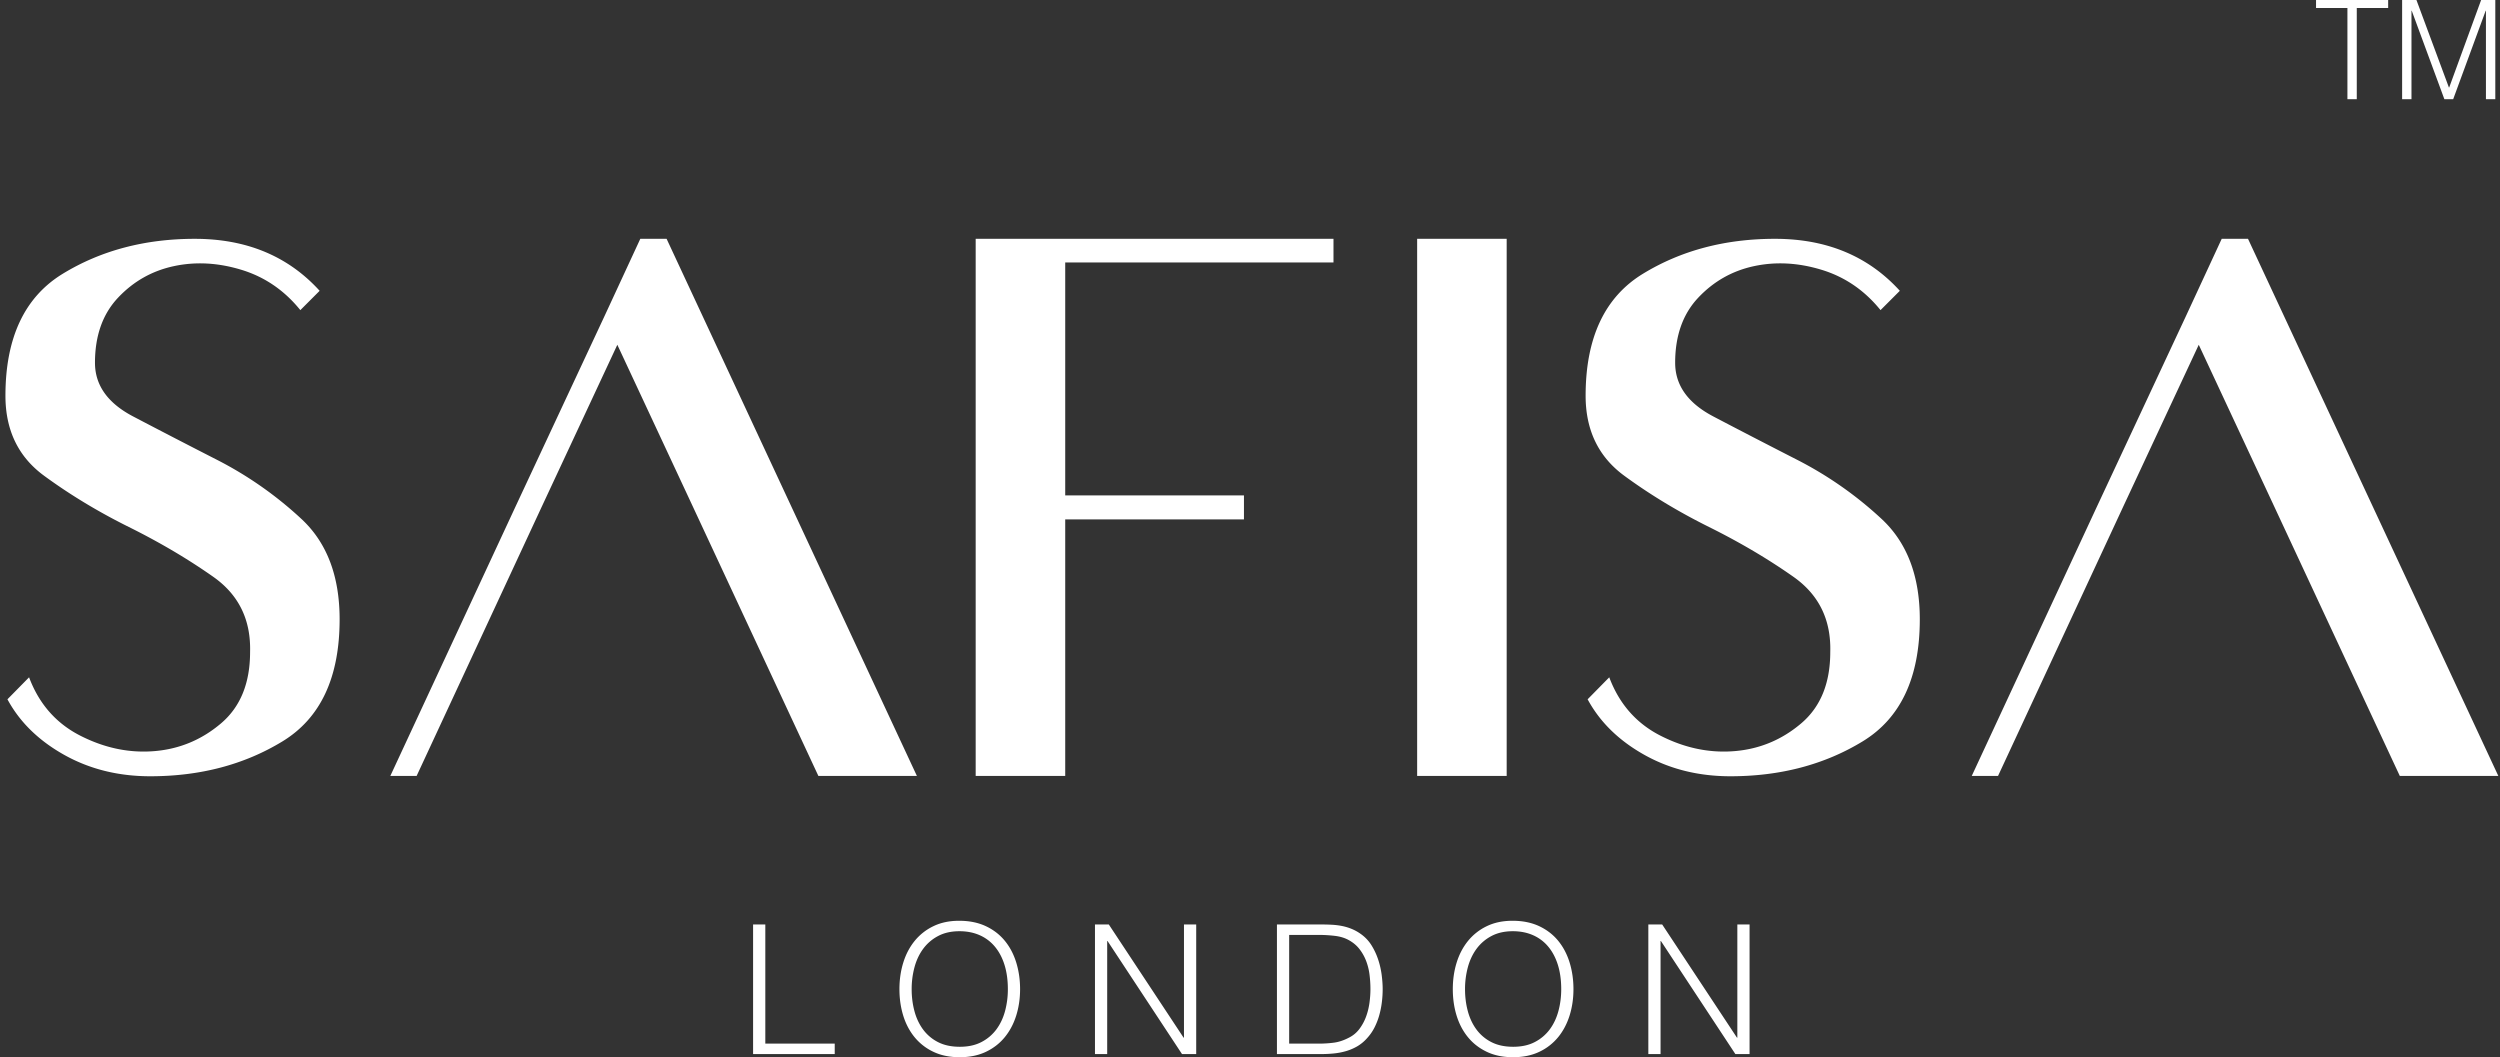 <svg xmlns="http://www.w3.org/2000/svg" fill="none" viewBox="0 0 402 170"><rect x="0" y="0" width="402" height="170" fill="#333333" stroke="none"/><path fill="#fff" d="M21.401 66.96a1472.48 1472.48 0 0013.515 6.991 60.09 60.09 0 0113.54 9.483c4.104 3.805 6.155 9.189 6.155 16.154 0 9.358-3.068 15.903-9.205 19.636-6.138 3.733-13.22 5.599-21.249 5.599-5.138 0-9.758-1.152-13.862-3.456-4.103-2.304-7.136-5.277-9.098-8.92l3.478-3.537c1.606 4.286 4.362 7.421 8.27 9.403 3.907 1.983 7.876 2.804 11.908 2.465 4.032-.339 7.6-1.83 10.704-4.474 3.104-2.643 4.657-6.465 4.657-11.465.142-5.18-1.829-9.207-5.914-12.082-4.086-2.875-8.608-5.545-13.568-8.01-4.96-2.465-9.509-5.215-13.648-8.251C2.944 73.46.875 69.174.875 63.638c0-9.323 3.069-15.859 9.206-19.61 6.137-3.75 13.22-5.625 21.248-5.625 8.314 0 15.004 2.786 20.07 8.358l-3.104 3.108c-2.568-3.18-5.726-5.34-9.473-6.483-3.746-1.143-7.368-1.34-10.865-.59-3.497.75-6.485 2.438-8.964 5.063-2.48 2.626-3.72 6.117-3.72 10.475 0 3.607 2.043 6.483 6.128 8.626zM99.267 55.44L87.064 81.586l-20.07 43.182h-4.229l20.071-43.182 14.343-30.7 5.781-12.484h4.228l20.124 43.184 20.124 43.182h-15.842L111.47 81.586 99.267 55.44zM214.425 38.402v3.804h-43.138v37.45h28.741v3.858h-28.741v41.254h-14.398V38.402h57.536zM242.274 38.402h-14.397v86.366h14.397V38.402zM275.494 66.96c4.085 2.142 8.591 4.473 13.514 6.99a60.067 60.067 0 0113.541 9.484c4.103 3.804 6.155 9.189 6.155 16.154 0 9.358-3.068 15.903-9.206 19.636-6.137 3.733-13.22 5.599-21.248 5.599-5.137 0-9.759-1.152-13.862-3.457-4.103-2.303-7.135-5.276-9.098-8.919l3.478-3.537c1.607 4.286 4.362 7.421 8.27 9.403 3.906 1.983 7.876 2.804 11.908 2.465 4.032-.339 7.6-1.831 10.704-4.474 3.105-2.643 4.657-6.465 4.657-11.465.143-5.18-1.829-9.207-5.915-12.082-4.085-2.876-8.608-5.545-13.567-8.01-4.96-2.465-9.509-5.215-13.648-8.251-4.139-3.036-6.209-7.322-6.209-12.858 0-9.323 3.069-15.86 9.207-19.61 6.136-3.75 13.219-5.626 21.247-5.626 8.315 0 15.004 2.787 20.071 8.359l-3.104 3.107c-2.569-3.179-5.727-5.34-9.474-6.483-3.746-1.142-7.368-1.34-10.865-.59-3.496.75-6.484 2.439-8.964 5.064-2.48 2.625-3.72 6.117-3.72 10.474 0 3.608 2.042 6.483 6.128 8.626zM353.56 55.44l-12.203 26.146-20.071 43.182h-4.228l20.07-43.182 14.344-30.7 5.78-12.484h4.228l20.125 43.184 20.125 43.182h-15.843l-20.125-43.182L353.56 55.44zM121.097 169.494v-20.838h1.966v19.16h11.161v1.678h-13.127zM154.344 168.321c1.349 0 2.51-.255 3.484-.767a6.948 6.948 0 002.4-2.041c.626-.848 1.089-1.832 1.388-2.952a13.55 13.55 0 00.448-3.502c0-1.447-.179-2.744-.535-3.893-.357-1.147-.872-2.127-1.547-2.937a6.64 6.64 0 00-2.458-1.853c-.964-.424-2.043-.636-3.238-.636-1.33 0-2.482.26-3.455.781a7.027 7.027 0 00-2.4 2.069c-.626.859-1.089 1.848-1.387 2.967a13.518 13.518 0 00-.448 3.502c0 1.235.149 2.413.448 3.531.298 1.12.761 2.103 1.387 2.952a6.8 6.8 0 002.4 2.027c.973.502 2.144.752 3.513.752zm-9.715-9.262c0-1.524.207-2.952.622-4.283.414-1.332 1.026-2.494 1.836-3.488a8.717 8.717 0 013.007-2.359c1.194-.579 2.573-.869 4.134-.869 1.619 0 3.041.286 4.265.854 1.224.57 2.245 1.351 3.064 2.344.82.995 1.437 2.162 1.851 3.503.414 1.341.622 2.774.622 4.298 0 1.505-.208 2.919-.622 4.24-.414 1.322-1.026 2.48-1.836 3.473-.809.994-1.821 1.781-3.036 2.36-1.214.579-2.621.868-4.221.868s-3.007-.289-4.221-.868a8.66 8.66 0 01-3.036-2.36c-.81-.993-1.417-2.151-1.822-3.473-.404-1.321-.607-2.735-.607-4.24zM178.094 151.318h-.058v18.176h-1.965v-20.838h2.226l12.028 18.205h.058v-18.205h1.966v20.838h-2.284l-11.971-18.176zM207.298 167.816h4.713c.886 0 1.72-.054 2.5-.159.782-.106 1.576-.372 2.386-.796a4.706 4.706 0 001.705-1.419 7.752 7.752 0 001.056-1.954c.26-.704.443-1.442.55-2.214.105-.771.158-1.514.158-2.228 0-.752-.048-1.52-.144-2.301a9.438 9.438 0 00-.549-2.228 7.46 7.46 0 00-1.099-1.94c-.463-.588-1.06-1.075-1.793-1.461-.617-.329-1.349-.54-2.197-.637a22.627 22.627 0 00-2.573-.145h-4.713v17.482zm-1.966 1.678v-20.838h7.112c.579 0 1.147.014 1.706.043.56.029 1.109.096 1.648.202a8.25 8.25 0 011.576.478c.51.212 1.007.492 1.489.839a6.32 6.32 0 011.706 1.838c.443.724.795 1.486 1.055 2.287.261.8.443 1.611.55 2.431.105.82.159 1.577.159 2.272 0 .695-.043 1.399-.131 2.113a13.815 13.815 0 01-.419 2.098 10.772 10.772 0 01-.766 1.969 7.583 7.583 0 01-1.2 1.722 6.416 6.416 0 01-1.575 1.302 8.17 8.17 0 01-1.793.767c-.627.183-1.277.309-1.952.376-.675.068-1.359.101-2.053.101h-7.112zM243.325 168.321c1.349 0 2.511-.255 3.484-.767a6.952 6.952 0 002.401-2.041c.626-.848 1.088-1.832 1.387-2.952.299-1.119.448-2.286.448-3.502 0-1.447-.178-2.744-.534-3.893-.357-1.147-.873-2.127-1.547-2.937a6.64 6.64 0 00-2.458-1.853c-.964-.424-2.043-.636-3.238-.636-1.33 0-2.482.26-3.455.781a7.027 7.027 0 00-2.4 2.069c-.627.859-1.089 1.848-1.388 2.967a13.518 13.518 0 00-.448 3.502c0 1.235.149 2.413.448 3.531.299 1.12.761 2.103 1.388 2.952a6.8 6.8 0 002.4 2.027c.973.502 2.144.752 3.512.752zm-9.714-9.262c0-1.524.207-2.952.621-4.283.414-1.332 1.027-2.494 1.836-3.488a8.736 8.736 0 013.007-2.359c1.195-.579 2.574-.869 4.135-.869 1.619 0 3.04.286 4.265.854 1.223.57 2.245 1.351 3.065 2.344.818.995 1.435 2.162 1.85 3.503.414 1.341.622 2.774.622 4.298 0 1.505-.208 2.919-.622 4.24-.415 1.322-1.027 2.48-1.836 3.473a8.67 8.67 0 01-3.036 2.36c-1.214.579-2.622.868-4.221.868-1.601 0-3.007-.289-4.222-.868-1.214-.579-2.226-1.366-3.035-2.36-.81-.993-1.417-2.151-1.822-3.473-.405-1.321-.607-2.735-.607-4.24zM267.076 151.318h-.058v18.176h-1.966v-20.838h2.227l12.028 18.205h.057v-18.205h1.966v20.838h-2.284l-11.97-18.176zM372.419 0h11.597v1.285h-5.046V15.95h-1.505V1.285h-5.046V0zM386.261 15.95V0h2.302l5.222 14.068h.044L398.964 0h2.28v15.95h-1.505V1.73h-.044l-5.223 14.222h-1.417l-5.244-14.222h-.045V15.95h-1.505z"/></svg>